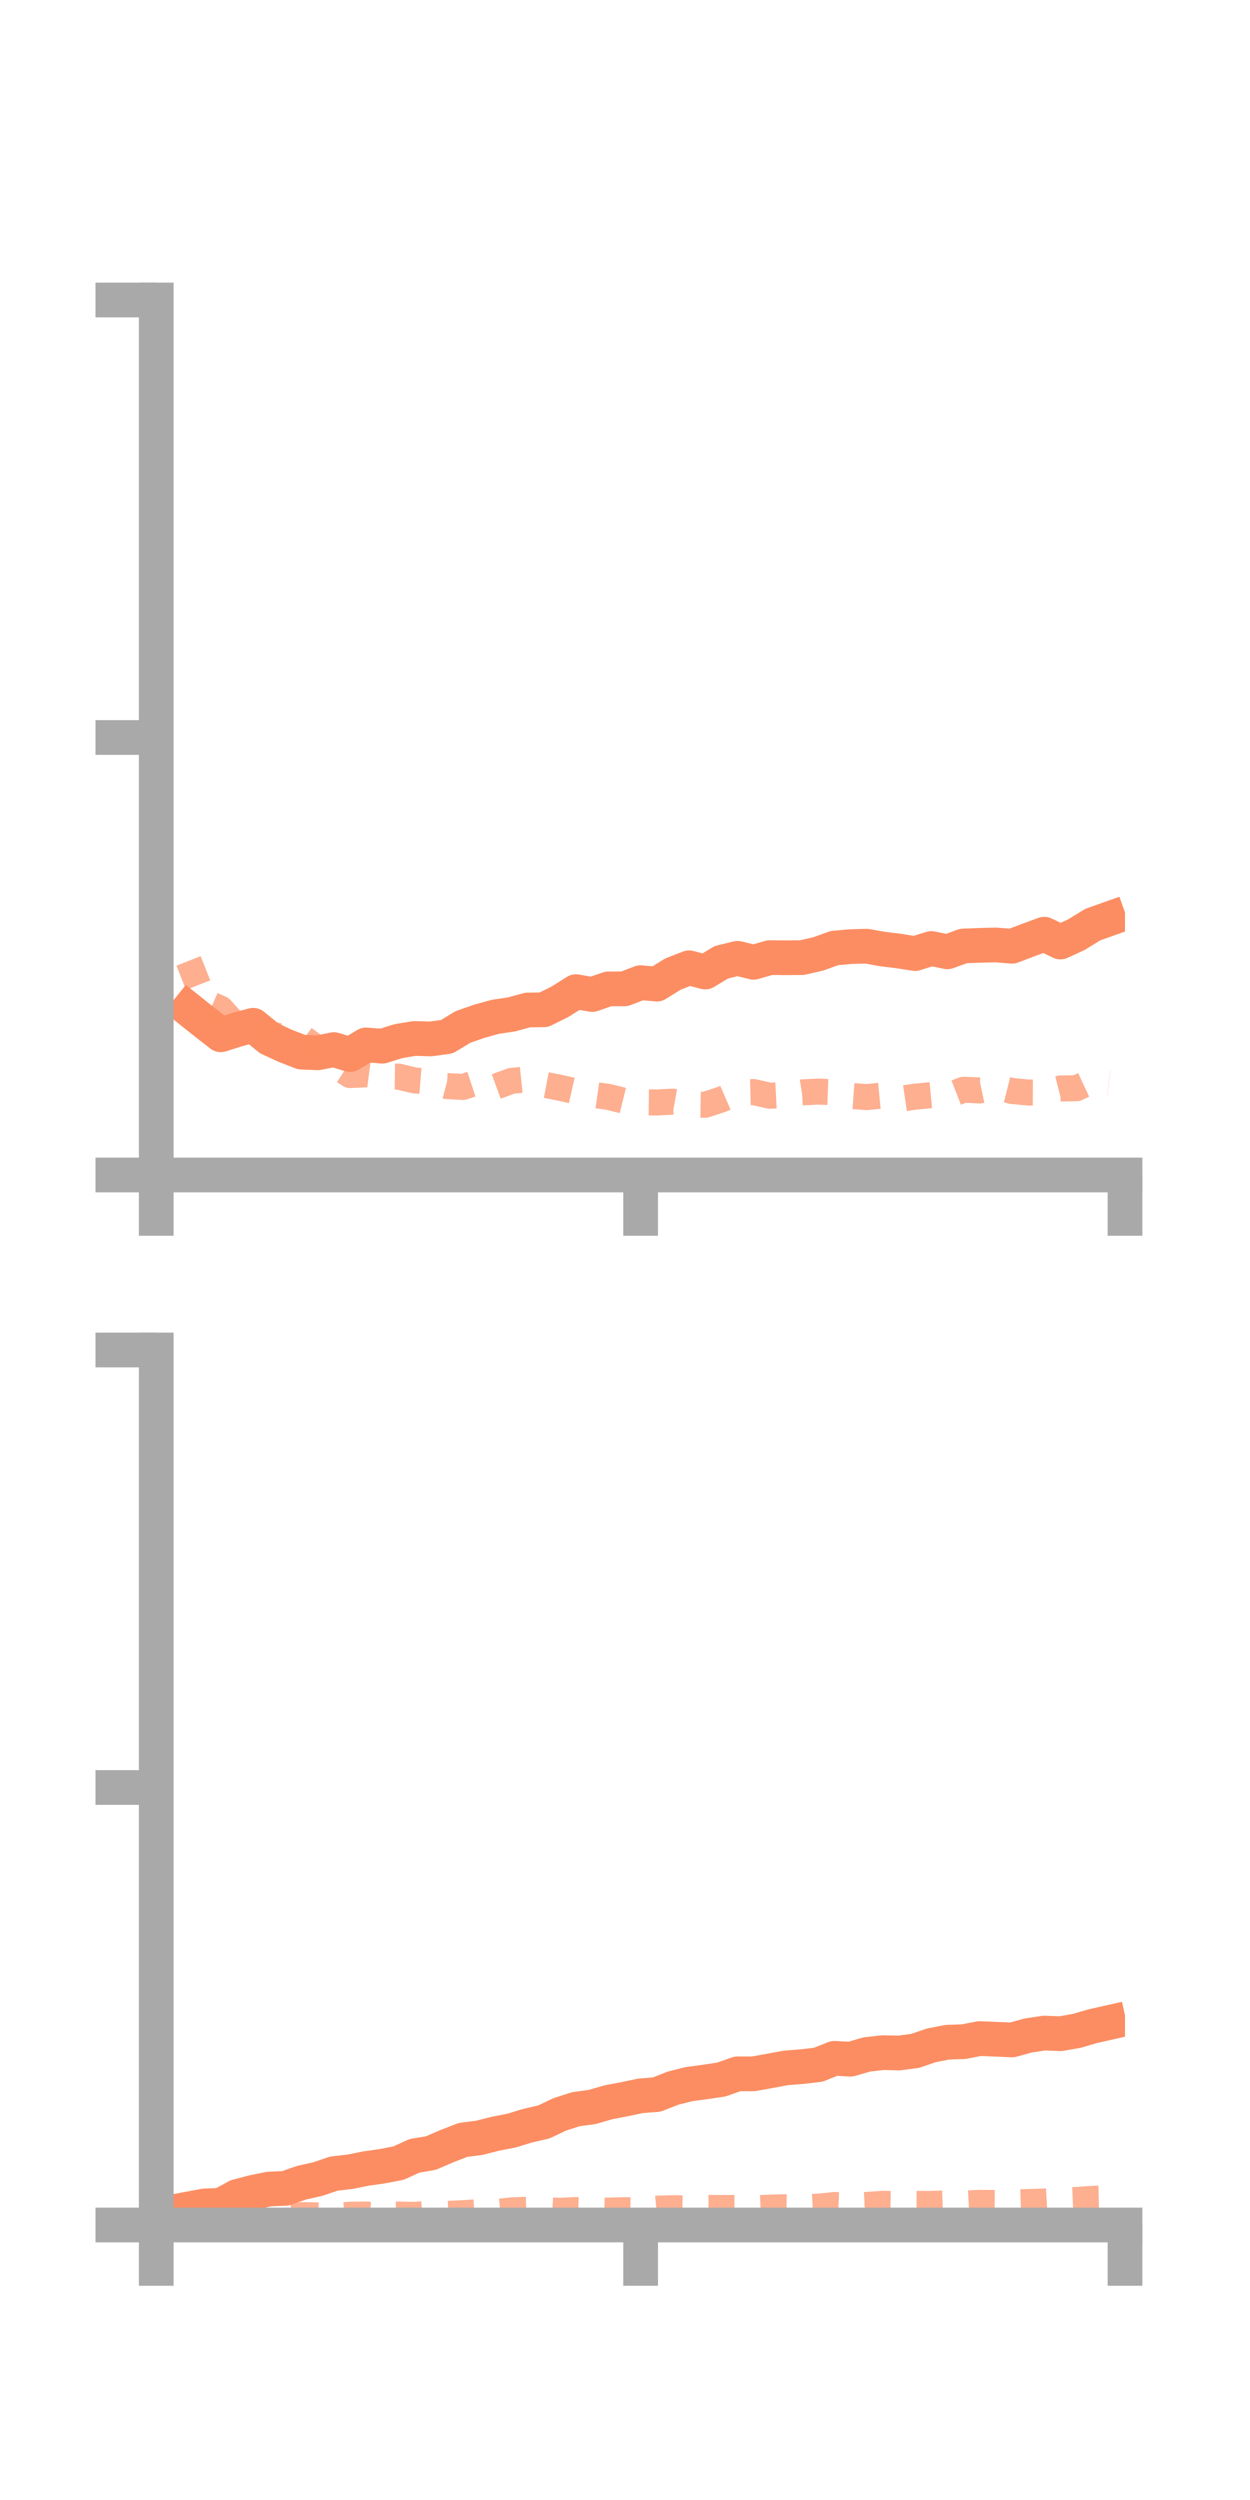 <?xml version="1.0" encoding="utf-8" standalone="no"?>
<!DOCTYPE svg PUBLIC "-//W3C//DTD SVG 1.1//EN"
  "http://www.w3.org/Graphics/SVG/1.1/DTD/svg11.dtd">
<!-- Created with matplotlib (https://matplotlib.org/) -->
<svg height="144pt" version="1.1" viewBox="0 0 72 144" width="72pt" xmlns="http://www.w3.org/2000/svg" xmlns:xlink="http://www.w3.org/1999/xlink">
 <defs>
  <style type="text/css">*{stroke-linecap:butt;stroke-linejoin:round;}</style>
 </defs>
 <g id="figure_1">
  <g id="patch_1">
   <path d="M 0 144 
L 72 144 
L 72 0 
L 0 0 
z
" style="fill:none;"/>
  </g>
  <g id="axes_1">
   <g id="patch_2">
    <path d="M 9 67.68 
L 64.8 67.68 
L 64.8 17.28 
L 9 17.28 
z
" style="fill:none;"/>
   </g>
   <g id="matplotlib.axis_1">
    <g id="xtick_1">
     <g id="line2d_1">
      <defs>
       <path d="M 0 0 
L 0 3.5 
" id="mc5e3d270b0" style="stroke:#a9a9a9;stroke-width:2;"/>
      </defs>
      <g>
       <use style="fill:#a9a9a9;stroke:#a9a9a9;stroke-width:2;" x="9" xlink:href="#mc5e3d270b0" y="67.68"/>
      </g>
     </g>
    </g>
    <g id="xtick_2">
     <g id="line2d_2">
      <g>
       <use style="fill:#a9a9a9;stroke:#a9a9a9;stroke-width:2;" x="36.9" xlink:href="#mc5e3d270b0" y="67.68"/>
      </g>
     </g>
    </g>
    <g id="xtick_3">
     <g id="line2d_3">
      <g>
       <use style="fill:#a9a9a9;stroke:#a9a9a9;stroke-width:2;" x="64.8" xlink:href="#mc5e3d270b0" y="67.68"/>
      </g>
     </g>
    </g>
   </g>
   <g id="matplotlib.axis_2">
    <g id="ytick_1">
     <g id="line2d_4">
      <defs>
       <path d="M 0 0 
L -3.5 0 
" id="m9663807ffb" style="stroke:#a9a9a9;stroke-width:2;"/>
      </defs>
      <g>
       <use style="fill:#a9a9a9;stroke:#a9a9a9;stroke-width:2;" x="9" xlink:href="#m9663807ffb" y="67.68"/>
      </g>
     </g>
    </g>
    <g id="ytick_2">
     <g id="line2d_5">
      <g>
       <use style="fill:#a9a9a9;stroke:#a9a9a9;stroke-width:2;" x="9" xlink:href="#m9663807ffb" y="42.48"/>
      </g>
     </g>
    </g>
    <g id="ytick_3">
     <g id="line2d_6">
      <g>
       <use style="fill:#a9a9a9;stroke:#a9a9a9;stroke-width:2;" x="9" xlink:href="#m9663807ffb" y="17.28"/>
      </g>
     </g>
    </g>
   </g>
   <g id="line2d_7">
    <path clip-path="url(#p004f884bf4)" d="M 10.86 58.135 
L 11.79 58.878 
L 12.72 59.603 
L 13.65 59.306 
L 14.58 59.056 
L 15.51 59.815 
L 16.44 60.244 
L 17.37 60.604 
L 18.3 60.643 
L 19.23 60.457 
L 20.16 60.743 
L 21.09 60.187 
L 22.02 60.261 
L 22.95 59.969 
L 23.88 59.815 
L 24.81 59.842 
L 25.74 59.715 
L 26.67 59.153 
L 27.6 58.827 
L 28.53 58.57 
L 29.46 58.431 
L 30.39 58.176 
L 31.32 58.165 
L 32.25 57.703 
L 33.18 57.119 
L 34.11 57.285 
L 35.04 56.961 
L 35.97 56.958 
L 36.9 56.601 
L 37.83 56.686 
L 38.76 56.108 
L 39.69 55.745 
L 40.62 55.988 
L 41.55 55.428 
L 42.48 55.2 
L 43.41 55.429 
L 44.34 55.159 
L 45.27 55.167 
L 46.2 55.159 
L 47.13 54.946 
L 48.06 54.611 
L 48.99 54.526 
L 49.92 54.5 
L 50.85 54.667 
L 51.78 54.781 
L 52.71 54.927 
L 53.64 54.635 
L 54.57 54.825 
L 55.5 54.488 
L 56.43 54.452 
L 57.36 54.43 
L 58.29 54.505 
L 59.22 54.151 
L 60.15 53.81 
L 61.08 54.261 
L 62.01 53.832 
L 62.94 53.258 
L 63.87 52.928 
" style="fill:none;stroke:#fc8d62;stroke-linecap:square;stroke-width:2;"/>
   </g>
   <g id="line2d_8">
    <path clip-path="url(#p004f884bf4)" d="M 10.86 55.348 
L 11.79 57.692 
L 12.72 58.102 
L 13.65 59.146 
L 14.58 59.017 
L 15.51 59.54 
L 16.44 59.782 
L 17.37 59.713 
L 18.3 60.415 
L 19.23 61.325 
L 20.16 61.923 
L 21.09 61.88 
L 22.02 62.002 
L 22.95 62.014 
L 23.88 62.234 
L 24.81 62.311 
L 25.74 62.557 
L 26.67 62.609 
L 27.6 62.302 
L 28.53 62.599 
L 29.46 62.26 
L 30.39 62.163 
L 31.32 62.472 
L 32.25 62.654 
L 33.18 62.866 
L 34.11 63.049 
L 35.04 63.181 
L 35.97 63.411 
L 36.9 63.491 
L 37.83 63.503 
L 38.76 63.456 
L 39.69 63.623 
L 40.62 63.636 
L 41.55 63.331 
L 42.48 62.928 
L 43.41 62.904 
L 44.34 63.115 
L 45.27 63.07 
L 46.2 62.921 
L 47.13 62.877 
L 48.06 62.912 
L 48.99 63.124 
L 49.92 63.192 
L 50.85 63.101 
L 51.78 63.306 
L 52.71 63.168 
L 53.64 63.08 
L 54.57 63.132 
L 55.5 62.77 
L 56.43 62.81 
L 57.36 62.611 
L 58.29 62.841 
L 59.22 62.93 
L 60.15 62.935 
L 61.08 62.698 
L 62.01 62.682 
L 62.94 62.247 
L 63.87 62.361 
" style="fill:none;stroke:#fc8d62;stroke-dasharray:1.5,1.5;stroke-dashoffset:0;stroke-opacity:0.7;stroke-width:1.5;"/>
   </g>
   <g id="patch_3">
    <path d="M 9 67.68 
L 9 17.28 
" style="fill:none;stroke:#a9a9a9;stroke-linecap:square;stroke-linejoin:miter;stroke-width:2;"/>
   </g>
   <g id="patch_4">
    <path d="M 64.8 67.68 
L 64.8 17.28 
" style="fill:none;"/>
   </g>
   <g id="patch_5">
    <path d="M 9 67.68 
L 64.8 67.68 
" style="fill:none;stroke:#a9a9a9;stroke-linecap:square;stroke-linejoin:miter;stroke-width:2;"/>
   </g>
   <g id="patch_6">
    <path d="M 9 17.28 
L 64.8 17.28 
" style="fill:none;"/>
   </g>
  </g>
  <g id="axes_2">
   <g id="patch_7">
    <path d="M 9 128.16 
L 64.8 128.16 
L 64.8 77.76 
L 9 77.76 
z
" style="fill:none;"/>
   </g>
   <g id="matplotlib.axis_3">
    <g id="xtick_4">
     <g id="line2d_9">
      <g>
       <use style="fill:#a9a9a9;stroke:#a9a9a9;stroke-width:2;" x="9" xlink:href="#mc5e3d270b0" y="128.16"/>
      </g>
     </g>
    </g>
    <g id="xtick_5">
     <g id="line2d_10">
      <g>
       <use style="fill:#a9a9a9;stroke:#a9a9a9;stroke-width:2;" x="36.9" xlink:href="#mc5e3d270b0" y="128.16"/>
      </g>
     </g>
    </g>
    <g id="xtick_6">
     <g id="line2d_11">
      <g>
       <use style="fill:#a9a9a9;stroke:#a9a9a9;stroke-width:2;" x="64.8" xlink:href="#mc5e3d270b0" y="128.16"/>
      </g>
     </g>
    </g>
   </g>
   <g id="matplotlib.axis_4">
    <g id="ytick_4">
     <g id="line2d_12">
      <g>
       <use style="fill:#a9a9a9;stroke:#a9a9a9;stroke-width:2;" x="9" xlink:href="#m9663807ffb" y="128.16"/>
      </g>
     </g>
    </g>
    <g id="ytick_5">
     <g id="line2d_13">
      <g>
       <use style="fill:#a9a9a9;stroke:#a9a9a9;stroke-width:2;" x="9" xlink:href="#m9663807ffb" y="102.96"/>
      </g>
     </g>
    </g>
    <g id="ytick_6">
     <g id="line2d_14">
      <g>
       <use style="fill:#a9a9a9;stroke:#a9a9a9;stroke-width:2;" x="9" xlink:href="#m9663807ffb" y="77.76"/>
      </g>
     </g>
    </g>
   </g>
   <g id="line2d_15">
    <path clip-path="url(#p2e3f476536)" d="M 10.86 127.234 
L 11.79 127.06 
L 12.72 127.027 
L 13.65 126.522 
L 14.58 126.277 
L 15.51 126.089 
L 16.44 126.049 
L 17.37 125.724 
L 18.3 125.516 
L 19.23 125.201 
L 20.16 125.094 
L 21.09 124.906 
L 22.02 124.776 
L 22.95 124.596 
L 23.88 124.175 
L 24.81 124.019 
L 25.74 123.619 
L 26.67 123.259 
L 27.6 123.141 
L 28.53 122.904 
L 29.46 122.723 
L 30.39 122.44 
L 31.32 122.225 
L 32.25 121.786 
L 33.18 121.487 
L 34.11 121.363 
L 35.04 121.092 
L 35.97 120.915 
L 36.9 120.719 
L 37.83 120.647 
L 38.76 120.279 
L 39.69 120.045 
L 40.62 119.92 
L 41.55 119.781 
L 42.48 119.453 
L 43.41 119.452 
L 44.34 119.283 
L 45.27 119.111 
L 46.2 119.038 
L 47.13 118.929 
L 48.06 118.56 
L 48.99 118.61 
L 49.92 118.339 
L 50.85 118.232 
L 51.78 118.254 
L 52.71 118.132 
L 53.64 117.813 
L 54.57 117.632 
L 55.5 117.601 
L 56.43 117.422 
L 57.36 117.46 
L 58.29 117.502 
L 59.22 117.245 
L 60.15 117.105 
L 61.08 117.142 
L 62.01 116.98 
L 62.94 116.71 
L 63.87 116.5 
" style="fill:none;stroke:#fc8d62;stroke-linecap:square;stroke-width:2;"/>
   </g>
   <g id="line2d_16">
    <path clip-path="url(#p2e3f476536)" d="M 10.86 127.622 
L 11.79 127.746 
L 12.72 127.729 
L 13.65 127.819 
L 14.58 127.775 
L 15.51 127.775 
L 16.44 127.741 
L 17.37 127.591 
L 18.3 127.605 
L 19.23 127.634 
L 20.16 127.569 
L 21.09 127.559 
L 22.02 127.604 
L 22.95 127.557 
L 23.88 127.578 
L 24.81 127.501 
L 25.74 127.521 
L 26.67 127.479 
L 27.6 127.42 
L 28.53 127.418 
L 29.46 127.318 
L 30.39 127.281 
L 31.32 127.298 
L 32.25 127.347 
L 33.18 127.299 
L 34.11 127.32 
L 35.04 127.334 
L 35.97 127.307 
L 36.9 127.313 
L 37.83 127.22 
L 38.76 127.193 
L 39.69 127.207 
L 40.62 127.177 
L 41.55 127.182 
L 42.48 127.175 
L 43.41 127.201 
L 44.34 127.163 
L 45.27 127.137 
L 46.2 127.152 
L 47.13 127.105 
L 48.06 127.009 
L 48.99 127.047 
L 49.92 127.006 
L 50.85 126.94 
L 51.78 126.957 
L 52.71 126.945 
L 53.64 126.948 
L 54.57 126.912 
L 55.5 126.928 
L 56.43 126.884 
L 57.36 126.895 
L 58.29 126.867 
L 59.22 126.837 
L 60.15 126.809 
L 61.08 126.756 
L 62.01 126.718 
L 62.94 126.654 
L 63.87 126.632 
" style="fill:none;stroke:#fc8d62;stroke-dasharray:1.5,1.5;stroke-dashoffset:0;stroke-opacity:0.7;stroke-width:1.5;"/>
   </g>
   <g id="patch_8">
    <path d="M 9 128.16 
L 9 77.76 
" style="fill:none;stroke:#a9a9a9;stroke-linecap:square;stroke-linejoin:miter;stroke-width:2;"/>
   </g>
   <g id="patch_9">
    <path d="M 64.8 128.16 
L 64.8 77.76 
" style="fill:none;"/>
   </g>
   <g id="patch_10">
    <path d="M 9 128.16 
L 64.8 128.16 
" style="fill:none;stroke:#a9a9a9;stroke-linecap:square;stroke-linejoin:miter;stroke-width:2;"/>
   </g>
   <g id="patch_11">
    <path d="M 9 77.76 
L 64.8 77.76 
" style="fill:none;"/>
   </g>
  </g>
 </g>
 <defs>
  <clipPath id="p004f884bf4">
   <rect height="50.4" width="55.8" x="9" y="17.28"/>
  </clipPath>
  <clipPath id="p2e3f476536">
   <rect height="50.4" width="55.8" x="9" y="77.76"/>
  </clipPath>
 </defs>
</svg>
